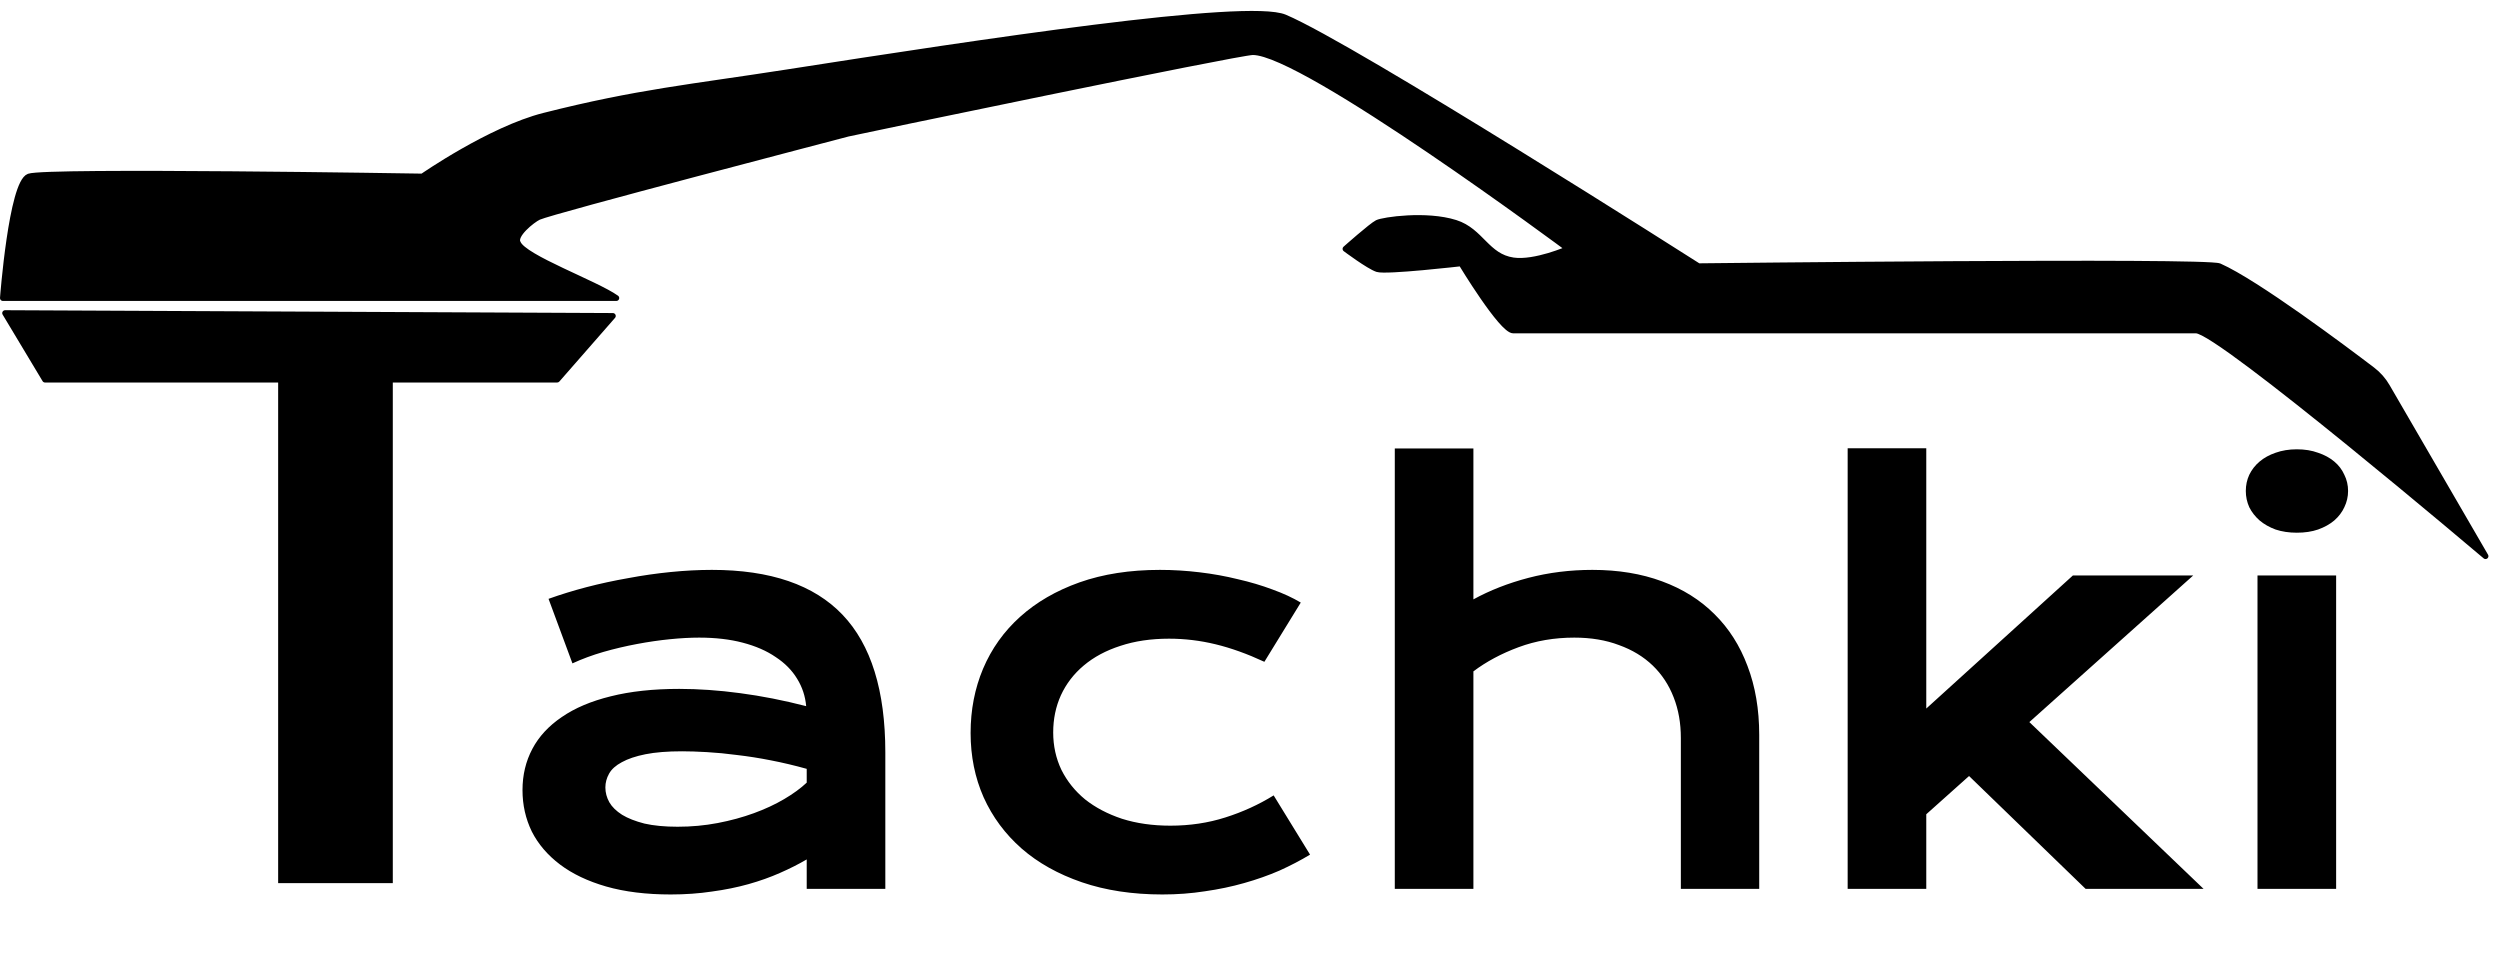 <svg width="108" height="42" viewBox="0 0 108 42" fill="none" xmlns="http://www.w3.org/2000/svg">
<path d="M22.572 34.132C22.572 33.482 22.713 32.889 22.997 32.353C23.28 31.818 23.704 31.359 24.27 30.976C24.836 30.586 25.54 30.288 26.382 30.081C27.231 29.867 28.218 29.76 29.342 29.76C30.176 29.76 31.052 29.821 31.97 29.944C32.895 30.066 33.848 30.253 34.827 30.506C34.789 30.078 34.659 29.683 34.437 29.324C34.215 28.957 33.905 28.643 33.507 28.383C33.117 28.115 32.643 27.909 32.084 27.763C31.534 27.618 30.906 27.545 30.203 27.545C29.82 27.545 29.399 27.568 28.94 27.614C28.481 27.66 28.007 27.729 27.518 27.821C27.028 27.913 26.542 28.027 26.06 28.165C25.586 28.303 25.142 28.467 24.729 28.658L23.697 25.87C24.209 25.686 24.756 25.518 25.337 25.365C25.926 25.212 26.527 25.082 27.139 24.975C27.751 24.86 28.363 24.772 28.975 24.711C29.587 24.65 30.18 24.619 30.753 24.619C33.285 24.619 35.167 25.266 36.399 26.559C37.63 27.851 38.246 29.833 38.246 32.502V38.4H34.85V37.127C34.498 37.333 34.112 37.528 33.691 37.712C33.278 37.895 32.827 38.056 32.337 38.194C31.847 38.331 31.32 38.439 30.753 38.515C30.195 38.599 29.602 38.641 28.975 38.641C27.919 38.641 26.99 38.527 26.186 38.297C25.391 38.068 24.725 37.75 24.19 37.345C23.654 36.939 23.249 36.465 22.974 35.922C22.706 35.371 22.572 34.774 22.572 34.132ZM26.152 34.017C26.152 34.239 26.209 34.453 26.324 34.66C26.439 34.859 26.623 35.038 26.875 35.199C27.127 35.352 27.449 35.478 27.839 35.578C28.237 35.669 28.715 35.715 29.273 35.715C29.87 35.715 30.447 35.662 31.006 35.555C31.564 35.448 32.084 35.306 32.566 35.13C33.048 34.954 33.484 34.752 33.874 34.522C34.265 34.292 34.59 34.055 34.85 33.81V33.214C34.33 33.069 33.813 32.946 33.301 32.847C32.796 32.747 32.31 32.671 31.843 32.617C31.384 32.556 30.948 32.514 30.535 32.491C30.13 32.468 29.774 32.456 29.468 32.456C28.833 32.456 28.305 32.499 27.885 32.583C27.464 32.667 27.124 32.782 26.863 32.927C26.603 33.065 26.42 33.229 26.313 33.42C26.206 33.612 26.152 33.81 26.152 34.017ZM41.93 31.665C41.93 30.67 42.109 29.745 42.469 28.888C42.836 28.023 43.368 27.278 44.064 26.65C44.768 26.015 45.624 25.518 46.634 25.159C47.652 24.799 48.811 24.619 50.111 24.619C50.677 24.619 51.247 24.654 51.821 24.723C52.395 24.791 52.945 24.891 53.473 25.021C54.009 25.143 54.51 25.293 54.976 25.468C55.443 25.637 55.848 25.824 56.193 26.031L54.621 28.59C53.879 28.245 53.175 27.993 52.509 27.832C51.851 27.672 51.182 27.591 50.501 27.591C49.721 27.591 49.021 27.695 48.401 27.901C47.782 28.1 47.254 28.383 46.818 28.75C46.389 29.11 46.06 29.538 45.831 30.035C45.609 30.525 45.498 31.061 45.498 31.642C45.498 32.223 45.617 32.763 45.854 33.26C46.099 33.749 46.439 34.174 46.875 34.533C47.319 34.885 47.851 35.165 48.47 35.371C49.097 35.57 49.794 35.669 50.559 35.669C51.4 35.669 52.192 35.551 52.934 35.314C53.684 35.077 54.38 34.759 55.022 34.361L56.594 36.92C56.189 37.165 55.749 37.394 55.275 37.609C54.8 37.815 54.292 37.995 53.748 38.148C53.213 38.301 52.647 38.419 52.05 38.504C51.461 38.596 50.849 38.641 50.214 38.641C48.922 38.641 47.763 38.465 46.737 38.114C45.712 37.762 44.844 37.276 44.133 36.656C43.421 36.029 42.874 35.291 42.492 34.442C42.117 33.593 41.93 32.667 41.93 31.665ZM60.255 19.375H63.651V25.893C64.362 25.503 65.154 25.193 66.026 24.964C66.906 24.734 67.828 24.619 68.792 24.619C69.909 24.619 70.911 24.784 71.798 25.113C72.693 25.442 73.45 25.916 74.07 26.536C74.69 27.148 75.164 27.893 75.493 28.773C75.829 29.653 75.998 30.644 75.998 31.745V38.4H72.613V31.883C72.613 31.24 72.51 30.655 72.303 30.127C72.096 29.592 71.794 29.133 71.397 28.75C70.999 28.368 70.513 28.073 69.939 27.867C69.373 27.652 68.731 27.545 68.011 27.545C67.147 27.545 66.344 27.683 65.602 27.959C64.86 28.234 64.21 28.582 63.651 29.003V38.4H60.255V19.375ZM79.819 19.364H83.215V30.609L89.549 24.86H94.747L87.668 31.194L95.195 38.4H90.1L85.063 33.524L83.215 35.176V38.4H79.819V19.364ZM99.222 23.013C98.886 23.013 98.58 22.967 98.304 22.875C98.037 22.776 97.807 22.646 97.616 22.485C97.425 22.317 97.276 22.126 97.168 21.911C97.069 21.689 97.019 21.456 97.019 21.211C97.019 20.959 97.069 20.726 97.168 20.512C97.276 20.29 97.425 20.098 97.616 19.938C97.807 19.777 98.037 19.651 98.304 19.559C98.58 19.46 98.886 19.41 99.222 19.41C99.567 19.41 99.873 19.46 100.14 19.559C100.416 19.651 100.649 19.777 100.84 19.938C101.032 20.098 101.177 20.29 101.276 20.512C101.383 20.726 101.437 20.959 101.437 21.211C101.437 21.456 101.383 21.689 101.276 21.911C101.177 22.126 101.032 22.317 100.84 22.485C100.649 22.646 100.416 22.776 100.14 22.875C99.873 22.967 99.567 23.013 99.222 23.013ZM97.524 24.86H100.921V38.4H97.524V24.86Z" fill="black"/>
<path d="M12.016 16.525H1.946C1.902 16.525 1.861 16.502 1.839 16.465L0.114 13.591C0.064 13.507 0.125 13.401 0.222 13.401L26.476 13.524C26.583 13.525 26.64 13.651 26.57 13.731L24.163 16.483C24.139 16.51 24.105 16.525 24.069 16.525H16.969V38.15H12.016V16.525Z" fill="black"/>
<path d="M26.625 12.876H0.125C0.125 12.876 0.5 7.901 1.25 7.626C1.985 7.357 18.25 7.626 18.25 7.626C18.25 7.626 21.18 5.589 23.5 5.001C27.538 3.977 29.884 3.768 34 3.126C42.346 1.824 53.875 0.066 55.5 0.751C58.5 2.016 73.375 11.501 73.375 11.501C73.375 11.501 95.31 11.251 95.875 11.501C97.472 12.208 101.266 15.05 102.488 15.98C102.746 16.176 102.959 16.419 103.121 16.699L107.375 24.026C107.375 24.026 95.875 14.276 94.875 14.276H65.375C64.875 14.276 63.125 11.376 63.125 11.376C63.125 11.376 59.875 11.751 59.5 11.626C59.125 11.501 58.125 10.751 58.125 10.751C58.125 10.751 59.25 9.751 59.5 9.626C59.75 9.501 61.618 9.228 62.875 9.626C63.985 9.977 64.222 11.086 65.375 11.251C66.313 11.385 67.75 10.751 67.75 10.751C67.75 10.751 56.329 2.251 54.125 2.251C53.5 2.251 36.813 5.724 36.625 5.776C36.321 5.859 23.849 9.107 23.269 9.376C23 9.501 22.16 10.167 22.375 10.501C22.625 11.126 25.75 12.251 26.625 12.876Z" fill="black" stroke="black" stroke-width="0.25" stroke-linejoin="round"/>
</svg>
